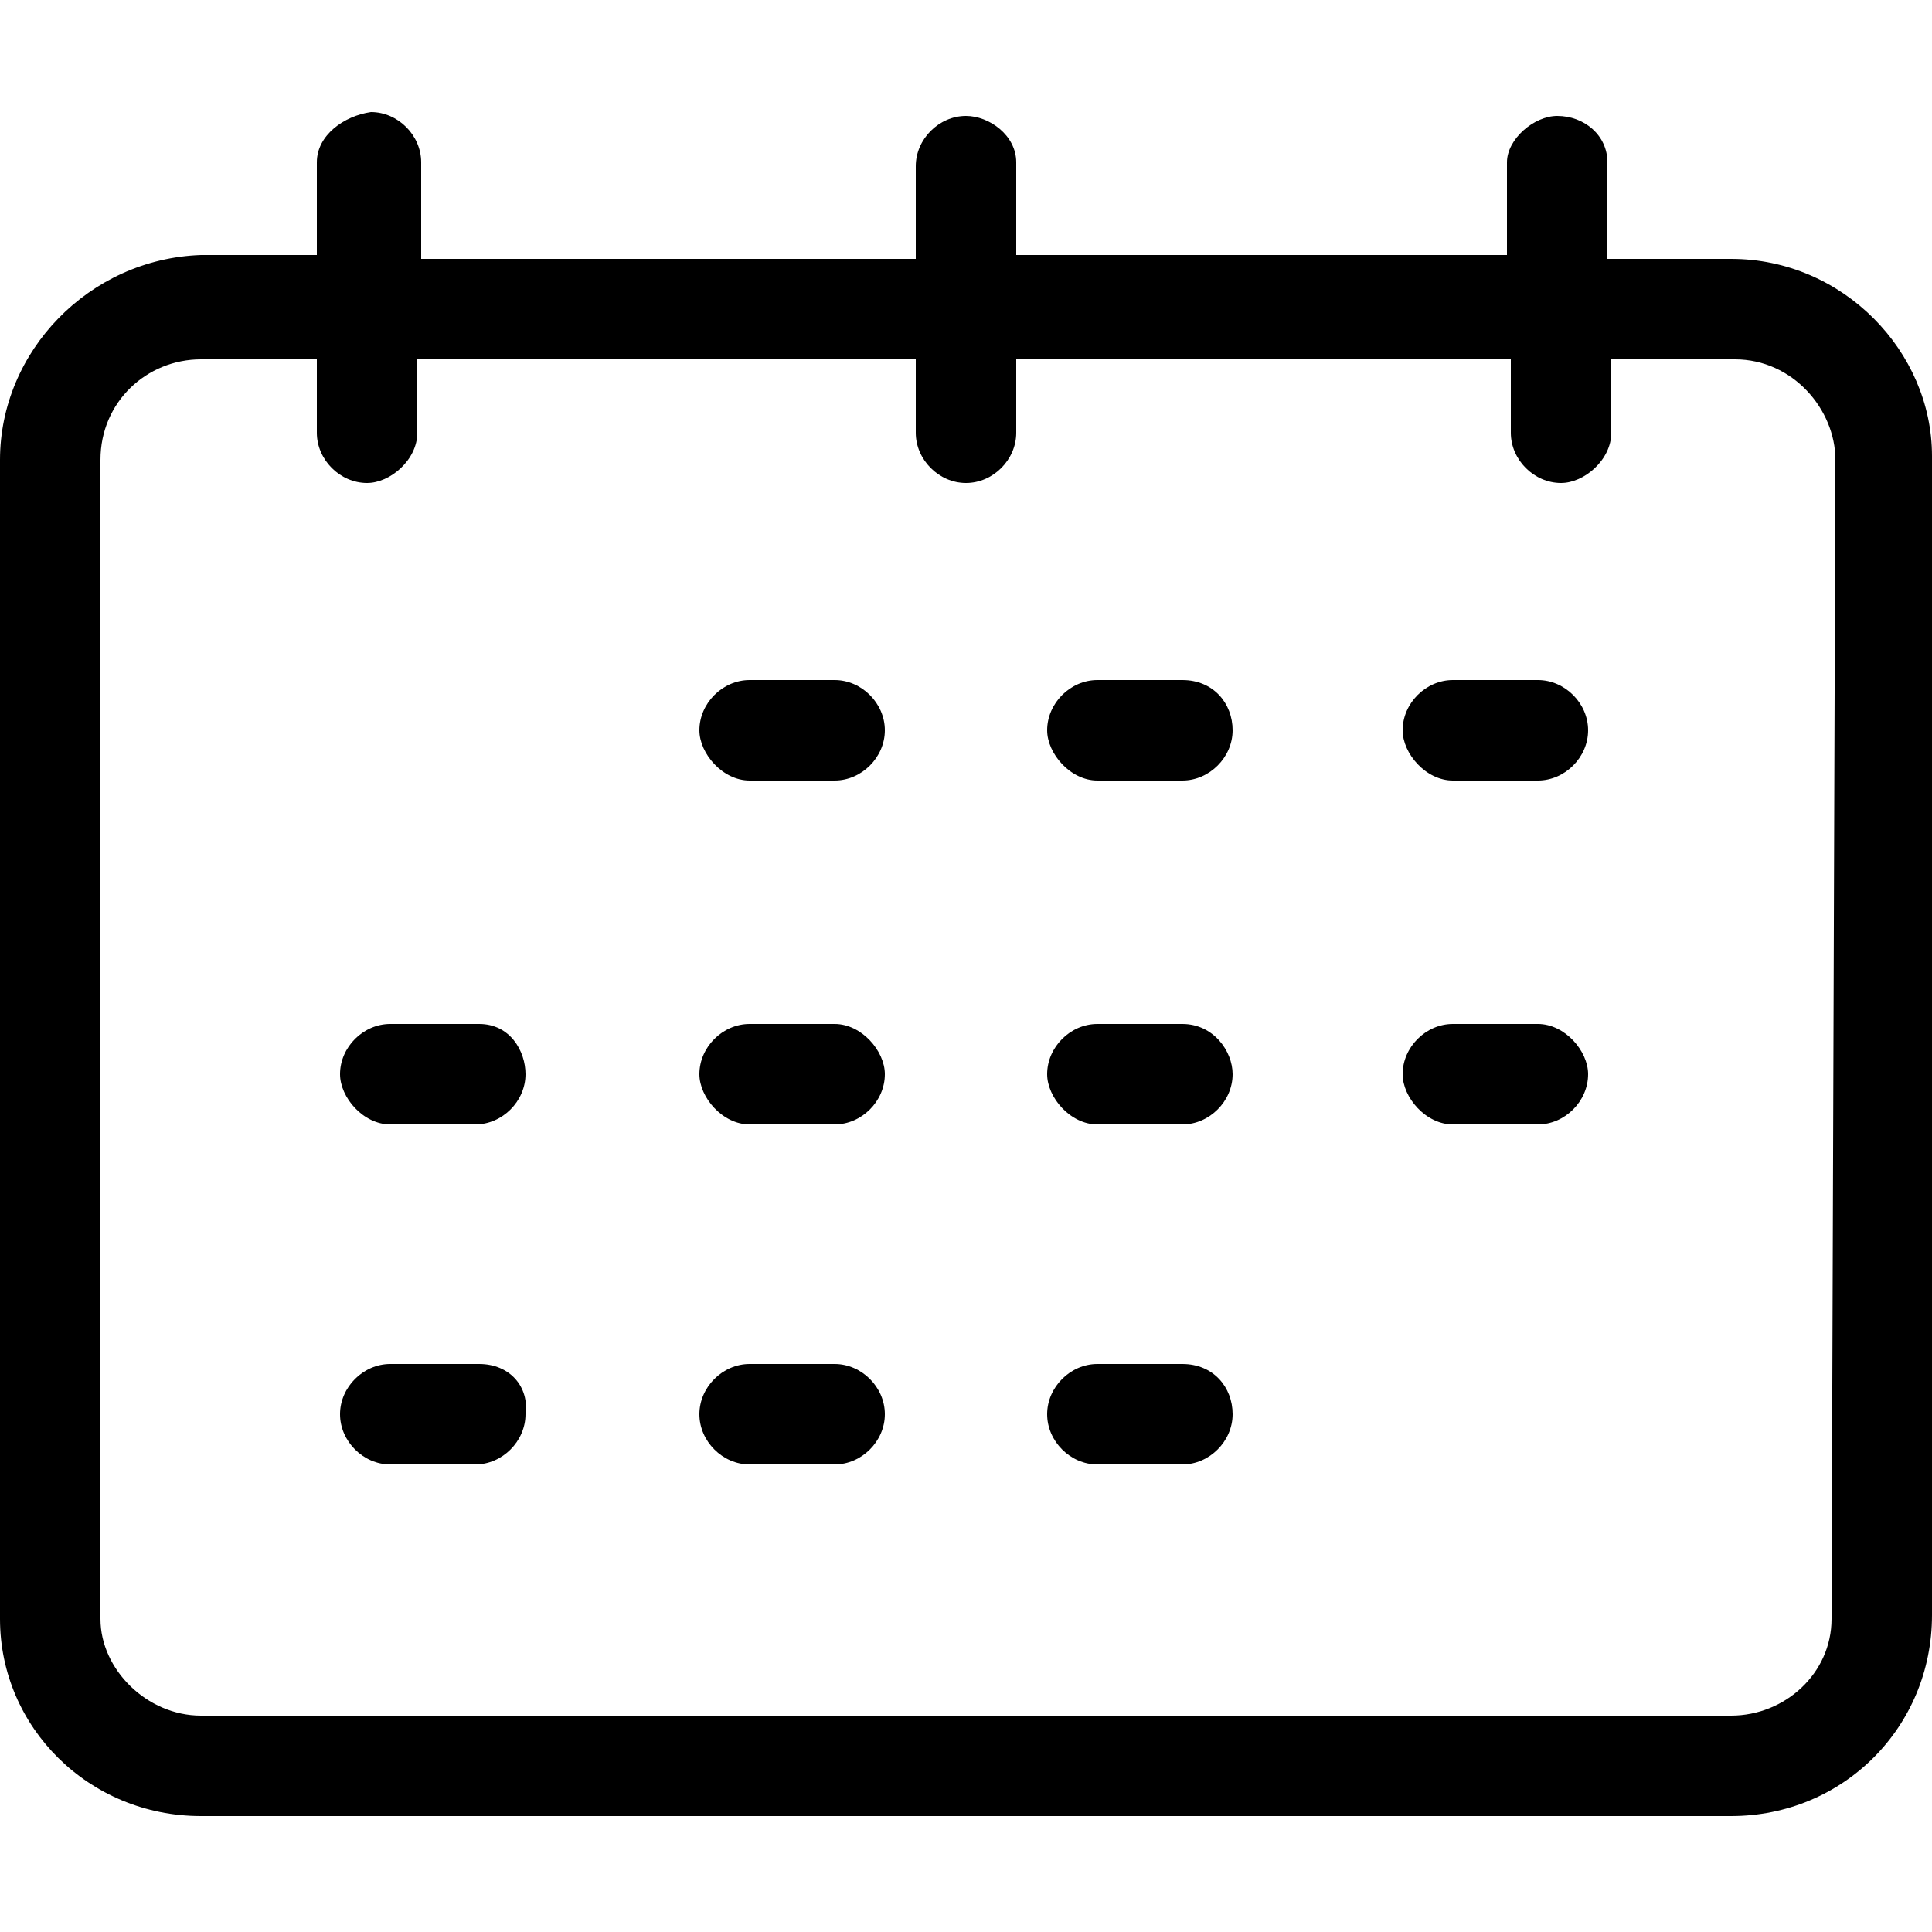 <?xml version="1.0" encoding="utf-8"?>
<!-- Generator: Adobe Illustrator 25.1.0, SVG Export Plug-In . SVG Version: 6.00 Build 0)  -->
<svg version="1.1" id="Capa_1" xmlns="http://www.w3.org/2000/svg" xmlns:xlink="http://www.w3.org/1999/xlink" x="0px" y="0px"
	 viewBox="0 0 50 50" style="enable-background:new 0 0 50 50;" xml:space="preserve">
<g>
	<g>
		<g>
			<path d="M44.8,6.7h-3.2V4.2C41.6,3.5,41,3,40.3,3C39.7,3,39,3.6,39,4.2v2.4H26.3V4.2C26.3,3.5,25.6,3,25,3
				c-0.7,0-1.3,0.6-1.3,1.3v2.4H10.9V4.2c0-0.7-0.6-1.3-1.3-1.3C8.9,3,8.2,3.5,8.2,4.2v2.4h-3C2.3,6.7,0,9.1,0,11.9v30
				C0,44.7,2.3,47,5.2,47h39.6c2.9,0,5.2-2.3,5.2-5.2v-30C50,9.1,47.7,6.7,44.8,6.7z M47.4,41.9c0,1.4-1.2,2.5-2.6,2.5l0,0H5.2
				c-1.4,0-2.6-1.2-2.6-2.5l0,0v-30c0-1.5,1.2-2.6,2.6-2.6h3v1.9c0,0.7,0.6,1.3,1.3,1.3c0.6,0,1.3-0.6,1.3-1.3V9.3h12.9v1.9
				c0,0.7,0.6,1.3,1.3,1.3c0.7,0,1.3-0.6,1.3-1.3V9.3h12.8v1.9c0,0.7,0.6,1.3,1.3,1.3c0.6,0,1.3-0.6,1.3-1.3V9.3h3.2
				c1.5,0,2.6,1.3,2.6,2.6L47.4,41.9L47.4,41.9z"/>
		</g>
	</g>
	<g>
		<g>
			<path d="M21.6,17.6h-2.2c-0.7,0-1.3,0.6-1.3,1.3c0,0.6,0.6,1.3,1.3,1.3h2.2c0.7,0,1.3-0.6,1.3-1.3C22.9,18.2,22.3,17.6,21.6,17.6
				z"/>
		</g>
	</g>
	<g>
		<g>
			<path d="M30.6,17.6h-2.2c-0.7,0-1.3,0.6-1.3,1.3c0,0.6,0.6,1.3,1.3,1.3h2.2c0.7,0,1.3-0.6,1.3-1.3C31.9,18.2,31.4,17.6,30.6,17.6
				z"/>
		</g>
	</g>
	<g>
		<g>
			<path d="M39.8,17.6h-2.2c-0.7,0-1.3,0.6-1.3,1.3c0,0.6,0.6,1.3,1.3,1.3h2.2c0.7,0,1.3-0.6,1.3-1.3C41.1,18.2,40.5,17.6,39.8,17.6
				z"/>
		</g>
	</g>
	<g>
		<g>
			<path d="M21.6,26.5h-2.2c-0.7,0-1.3,0.6-1.3,1.3c0,0.6,0.6,1.3,1.3,1.3h2.2c0.7,0,1.3-0.6,1.3-1.3C22.9,27.2,22.3,26.5,21.6,26.5
				z"/>
		</g>
	</g>
	<g>
		<g>
			<path d="M12.4,26.5h-2.3c-0.7,0-1.3,0.6-1.3,1.3c0,0.6,0.6,1.3,1.3,1.3h2.2c0.7,0,1.3-0.6,1.3-1.3C13.6,27.2,13.2,26.5,12.4,26.5
				z"/>
		</g>
	</g>
	<g>
		<g>
			<path d="M30.6,26.5h-2.2c-0.7,0-1.3,0.6-1.3,1.3c0,0.6,0.6,1.3,1.3,1.3h2.2c0.7,0,1.3-0.6,1.3-1.3C31.9,27.2,31.4,26.5,30.6,26.5
				z"/>
		</g>
	</g>
	<g>
		<g>
			<path d="M39.8,26.5h-2.2c-0.7,0-1.3,0.6-1.3,1.3c0,0.6,0.6,1.3,1.3,1.3h2.2c0.7,0,1.3-0.6,1.3-1.3C41.1,27.2,40.5,26.5,39.8,26.5
				z"/>
		</g>
	</g>
	<g>
		<g>
			<path d="M21.6,35.3h-2.2c-0.7,0-1.3,0.6-1.3,1.3c0,0.7,0.6,1.3,1.3,1.3h2.2c0.7,0,1.3-0.6,1.3-1.3C22.9,35.9,22.3,35.3,21.6,35.3
				z"/>
		</g>
	</g>
	<g>
		<g>
			<path d="M12.4,35.3h-2.3c-0.7,0-1.3,0.6-1.3,1.3c0,0.7,0.6,1.3,1.3,1.3h2.2c0.7,0,1.3-0.6,1.3-1.3C13.7,35.9,13.2,35.3,12.4,35.3
				z"/>
		</g>
	</g>
	<g>
		<g>
			<path d="M30.6,35.3h-2.2c-0.7,0-1.3,0.6-1.3,1.3c0,0.7,0.6,1.3,1.3,1.3h2.2c0.7,0,1.3-0.6,1.3-1.3C31.9,35.9,31.4,35.3,30.6,35.3
				z"/>
		</g>
	</g>
</g>
</svg>
